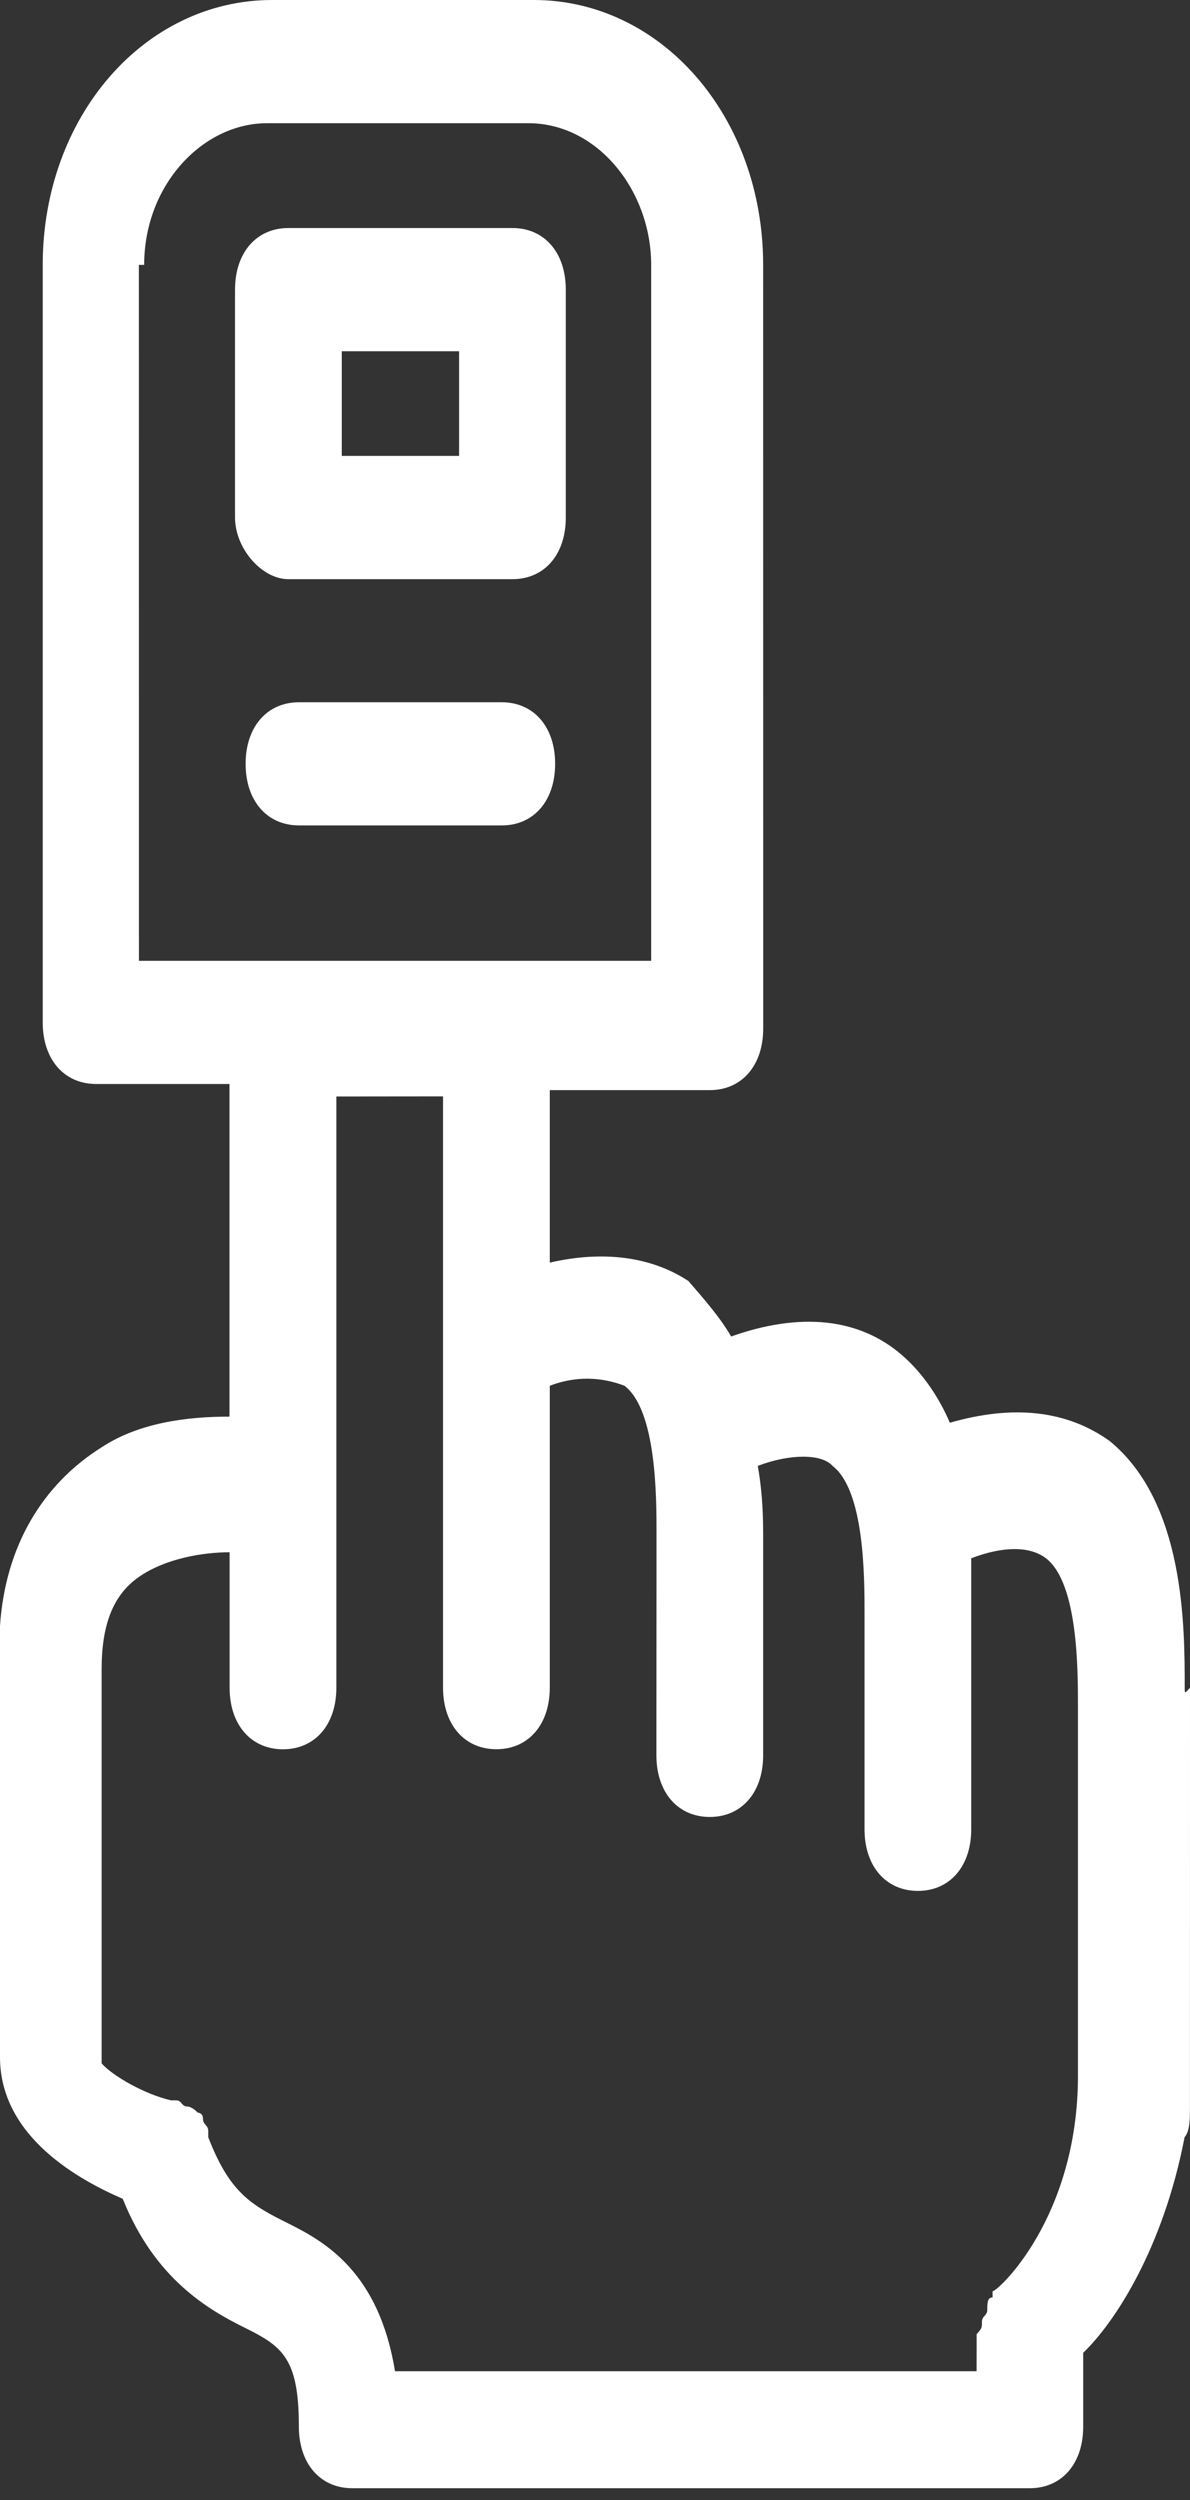 <svg width="20" height="42" viewBox="0 0 20 42" fill="none" xmlns="http://www.w3.org/2000/svg">
<rect x="0" y="0" width="20" height="42" fill="#333333" stroke="none"/>
<path d="M19.911 28.352C19.911 27.317 19.911 25.248 18.655 24.213C17.937 23.696 17.04 23.593 15.964 23.902C15.786 23.488 15.516 23.073 15.157 22.764C14.439 22.143 13.453 22.04 12.288 22.453C12.109 22.142 11.84 21.832 11.57 21.521C10.943 21.109 10.136 21.006 9.24 21.212V18.314H11.93C12.468 18.314 12.827 17.9 12.827 17.279L12.826 4.45C12.826 1.966 11.122 0 8.969 0H4.575C2.422 0 0.718 1.966 0.718 4.45V17.177C0.718 17.797 1.077 18.211 1.615 18.211H3.857V23.799C3.139 23.799 2.333 23.902 1.704 24.317C0.718 24.937 0.089 25.972 0 27.318V27.524V34.559C0 35.905 1.345 36.629 2.063 36.94C2.601 38.285 3.498 38.803 4.126 39.112C4.753 39.423 5.023 39.63 5.023 40.768C5.023 41.388 5.382 41.802 5.92 41.802H17.308C17.846 41.802 18.205 41.388 18.205 40.768V39.527C18.743 39.009 19.55 37.768 19.909 35.905C19.999 35.802 19.999 35.594 19.999 35.388L20 28.352C19.911 28.456 19.911 28.456 19.911 28.352V28.352ZM2.423 4.45C2.423 3.104 3.41 2.07 4.487 2.07H8.881C10.047 2.07 10.944 3.207 10.944 4.45V16.142H2.335L2.334 4.45H2.423ZM4.846 37.354C4.218 37.043 3.859 36.836 3.5 35.905V35.801C3.5 35.698 3.411 35.698 3.411 35.595C3.411 35.492 3.322 35.492 3.322 35.492C3.322 35.492 3.232 35.389 3.143 35.389C3.053 35.389 3.053 35.286 2.964 35.286H2.875C2.426 35.183 1.888 34.871 1.708 34.665V28.147V28.044C1.708 27.32 1.887 26.803 2.335 26.492C2.784 26.181 3.411 26.078 3.859 26.078V28.354C3.859 28.974 4.218 29.388 4.756 29.388C5.294 29.388 5.653 28.974 5.653 28.354V18.421L7.446 18.419V28.352C7.446 28.973 7.805 29.387 8.343 29.387C8.881 29.387 9.24 28.973 9.24 28.352V23.281C9.778 23.075 10.226 23.178 10.496 23.281C11.034 23.696 11.034 25.145 11.034 25.765L11.032 29.49C11.032 30.11 11.391 30.525 11.929 30.525C12.467 30.525 12.826 30.11 12.826 29.49V25.868C12.826 25.557 12.826 25.145 12.736 24.627C13.274 24.421 13.812 24.421 13.992 24.627C14.53 25.041 14.53 26.49 14.53 27.111V30.733C14.53 31.353 14.889 31.767 15.427 31.767C15.964 31.767 16.323 31.353 16.323 30.733V27.111V26.179C16.861 25.973 17.309 25.973 17.579 26.179C18.117 26.593 18.117 28.042 18.117 28.663V34.872C18.117 37.252 16.772 38.493 16.682 38.493V38.596C16.593 38.596 16.593 38.7 16.593 38.803C16.593 38.906 16.503 38.906 16.503 39.009C16.503 39.112 16.503 39.112 16.414 39.215V39.422V39.525L16.413 39.837H6.639C6.369 38.182 5.473 37.665 4.845 37.354L4.846 37.354Z" fill="white"/>
<path d="M4.847 9.73H8.613C9.151 9.73 9.509 9.316 9.509 8.695V4.866C9.509 4.245 9.151 3.831 8.613 3.831H4.847C4.309 3.831 3.95 4.245 3.95 4.866V8.694C3.95 9.213 4.399 9.73 4.847 9.73ZM5.744 5.901H7.716V7.659H5.744V5.901Z" fill="white"/>
<path d="M8.433 13.867C8.971 13.867 9.33 13.453 9.33 12.832C9.33 12.212 8.971 11.798 8.433 11.798H5.025C4.487 11.798 4.128 12.212 4.128 12.832C4.128 13.453 4.487 13.867 5.025 13.867H8.433Z" fill="white"/>
</svg>

